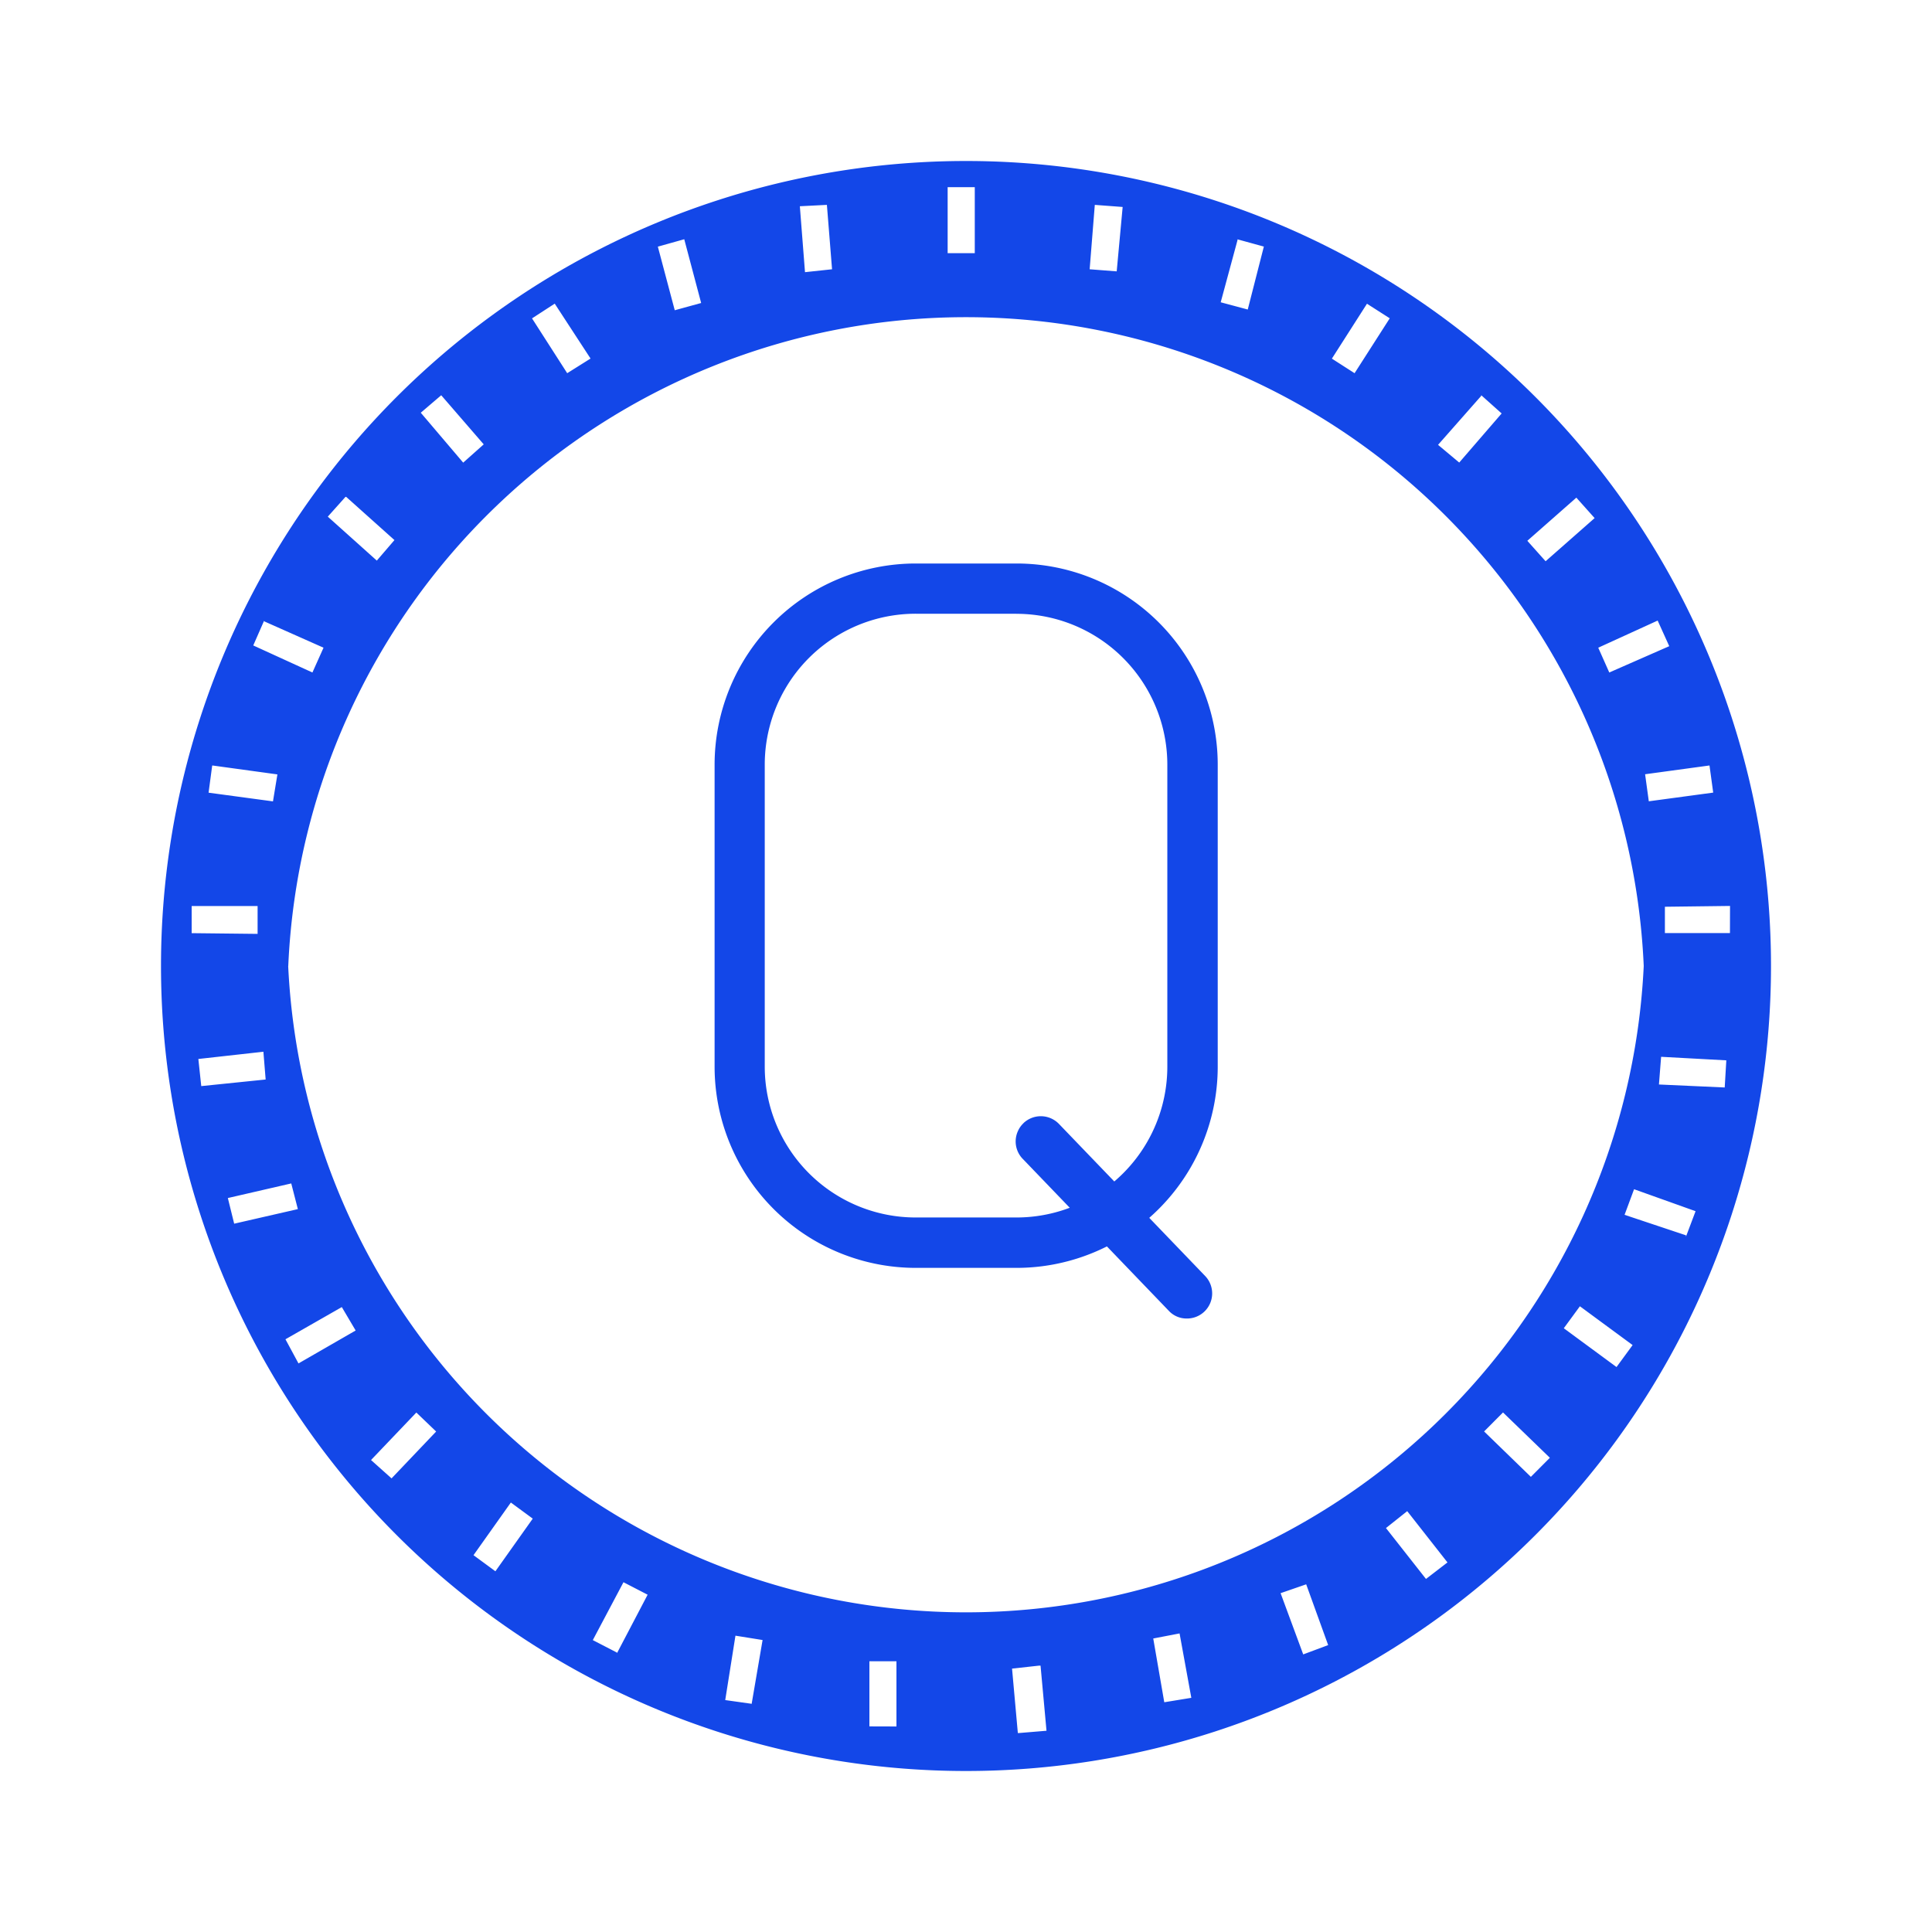 <svg xmlns="http://www.w3.org/2000/svg" xmlns:xlink="http://www.w3.org/1999/xlink" width="24" height="24" viewBox="0 0 24 24"><g fill="#1347E8"><path d="M12 2a10 10 0 1 0 0 20a10 10 0 0 0 0-20m9.49 9.591h-.808v-.327l.809-.01zm-.208-1.745l-.8.108l-.046-.336l.8-.109zm-.69-2.137l.144.318l-.745.327l-.137-.308zm-1.01-1.527l.227.254l-.609.536l-.227-.254zM18.4 4.909l.254.227l-.527.61l-.263-.22l.536-.608zm-1.419-1.136l.283.181l-.437.682l-.282-.181zm-1.609-.8l.328.09l-.2.782l-.336-.09l.209-.773zM13.6 2.545l.346.026l-.074.8l-.336-.026zm-1.819-.22h.328v.82h-.337v-.82zm-1.509.22l.064.8l-.336.036l-.064-.819zM8.5 2.972l.21.792l-.328.09l-.21-.79zm-1.609.8l.445.682l-.29.182l-.437-.681zM5.481 4.91l.528.61l-.255.227l-.527-.62zM4.3 6.172l.6.537l-.219.255l-.609-.546l.22-.246zM3.281 7.718l.738.328l-.138.308l-.735-.336l.136-.31zM2.646 9.51l.8.11l-.055.335l-.8-.108l.045-.337zm-.255 1.745H3.2v.346l-.819-.009v-.337zm.073 1.9l.808-.09l.028.345l-.8.082zm.364 1.728l.79-.182l.082.319l-.791.181l-.081-.328zm.88 2.054l-.162-.3l.7-.4l.172.291zm1.156 1.428l-.255-.228l.563-.59l.246.236zm1.29 1.154l-.272-.2l.464-.654l.272.2zm1.51 1.01l-.3-.155l.381-.719l.3.155l-.381.727zm1.672.636l-.327-.046l.127-.8l.337.054l-.137.8zm1.464.281v-.809h.336v.81zM3.581 12a8.427 8.427 0 0 1 16.838 0A8.429 8.429 0 0 1 3.58 12m9.083 9.528h-.019l-.072-.8l.336-.037h.018L13 21.5zm1.8-.382l-.137-.792l.327-.063l.146.8zm1.727-.592l-.282-.763l.318-.11l.273.755l-.319.119zm1.527-.936l-.5-.636l.264-.21l.5.637l-.273.21zm1.3-1.272l-.581-.564l.235-.236l.582.563zm1.064-1.364l-.655-.482l.2-.273l.655.482zm.864-1.636l-.764-.255l.118-.318l.764.273l-.12.318zm.48-1.837l-.817-.037l.027-.344l.81.044z"/><path fill-rule="evenodd" d="M12.627 7.624h-1.25A1.875 1.875 0 0 0 9.5 9.5v3.75a1.875 1.875 0 0 0 1.875 1.874h1.25a1.874 1.874 0 0 0 1.876-1.875V9.5a1.875 1.875 0 0 0-1.876-1.875M11.377 7a2.5 2.5 0 0 0-2.5 2.5v3.75a2.5 2.5 0 0 0 2.5 2.5h1.25a2.5 2.5 0 0 0 2.5-2.5V9.5a2.5 2.5 0 0 0-2.5-2.5z" clip-rule="evenodd"/><path d="M12.713 13.953a.313.313 0 0 1 .442.009l1.815 1.888a.312.312 0 0 1-.231.529a.3.3 0 0 1-.22-.096l-1.815-1.888a.31.31 0 0 1-.06-.342a.3.3 0 0 1 .07-.1"/></g></svg>